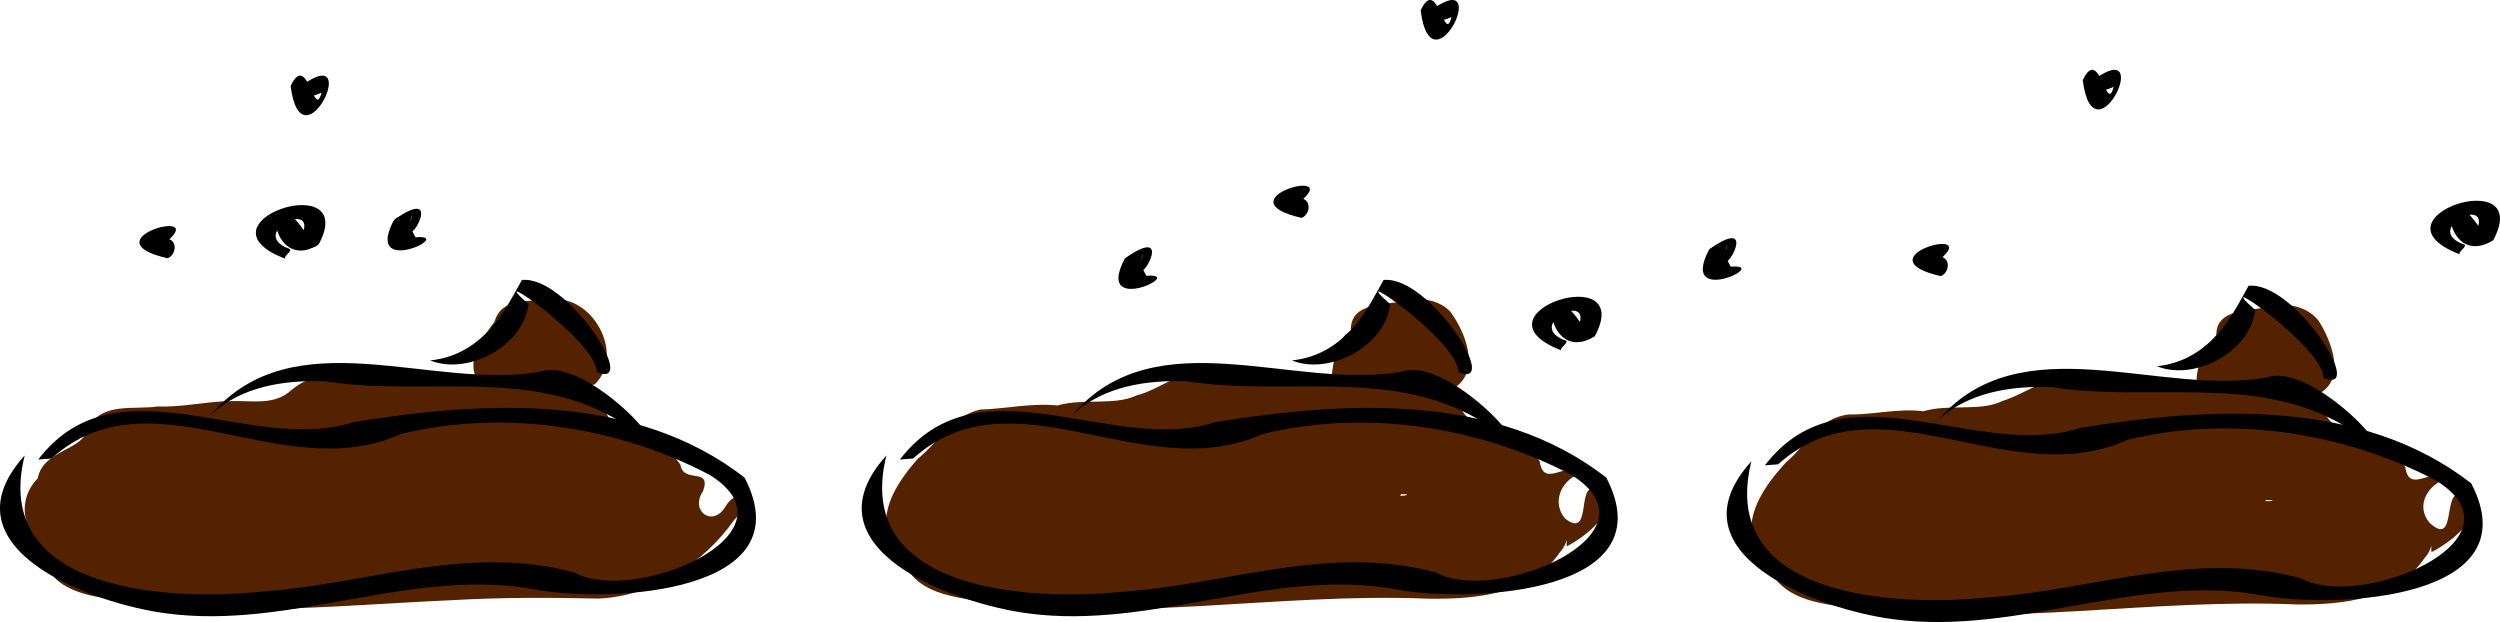 <?xml version="1.0" encoding="UTF-8" standalone="no"?>
<!-- Created with Inkscape (http://www.inkscape.org/) -->

<svg
   xmlns:dc="http://purl.org/dc/elements/1.1/"
   xmlns:cc="http://creativecommons.org/ns#"
   xmlns:rdf="http://www.w3.org/1999/02/22-rdf-syntax-ns#"
   xmlns:svg="http://www.w3.org/2000/svg"
   xmlns="http://www.w3.org/2000/svg"
   xmlns:sodipodi="http://sodipodi.sourceforge.net/DTD/sodipodi-0.dtd"
   xmlns:inkscape="http://www.inkscape.org/namespaces/inkscape"
   width="77.525"
   height="19.289"
   id="svg6256"
   version="1.1"
   inkscape:version="0.48.2 r9819"
   sodipodi:docname="poop_tiled.svg">
  <defs
     id="defs6258" />
  <sodipodi:namedview
     id="base"
     pagecolor="#ffffff"
     bordercolor="#666666"
     borderopacity="1.0"
     inkscape:pageopacity="0.0"
     inkscape:pageshadow="2"
     inkscape:zoom="7.9195959"
     inkscape:cx="51.87569"
     inkscape:cy="15.842007"
     inkscape:document-units="px"
     inkscape:current-layer="layer1"
     showgrid="false"
     fit-margin-top="0"
     fit-margin-left="0"
     fit-margin-right="0"
     fit-margin-bottom="0"
     inkscape:window-width="1366"
     inkscape:window-height="712"
     inkscape:window-x="0"
     inkscape:window-y="27"
     inkscape:window-maximized="1" />
  <g
     inkscape:label="Layer 1"
     inkscape:groupmode="layer"
     id="layer1"
     transform="translate(-557.838,-364.548)">
    <g
       id="g3026"
       transform="translate(-6.617,-0.993)">
      <path
         inkscape:connector-curvature="0"
         id="path6242"
         d="m 635.033,375.014 c -0.65,0.198 -1.938,0.009 -1.844,1 -0.495,0.353 -0.682,1.156 -0.597,1.538 -1.209,0.085 -2.439,0.06 -3.621,-0.226 -0.94,-0.261 -1.614,0.402 -2.422,0.65 -0.677,0.338 -1.658,0.081 -2.453,0.318 -0.775,-0.097 -1.542,0.112 -2.304,0.099 -0.959,0.107 -1.318,0.96 -1.958,1.49 -0.594,0.651 -1.264,1.543 -1.022,2.474 0.292,0.431 0.718,0.399 0.609,1.013 0.598,0.91 1.835,0.911 2.799,1.075 4.478,0.519 8.963,-0.351 13.448,-0.16 1.421,0.017 3.111,-0.161 3.978,-1.446 0.268,-0.29 0.186,-0.589 0.208,-0.176 0.545,-0.271 1.719,-1.126 1.074,-1.716 -0.823,-0.526 -0.21,1.658 -1.136,0.803 -0.428,-0.513 -0.061,-1.118 0.398,-1.309 -0.271,-0.47 -1.022,0.442 -1.145,-0.406 -0.548,-1.066 -2.036,-0.707 -2.503,-1.702 -0.236,-0.308 -0.799,-0.501 -0.157,-0.594 0.826,-0.465 0.363,-1.629 -0.025,-2.244 -0.309,-0.399 -0.84,-0.549 -1.326,-0.481 z m -0.281,6.031 c 0.504,0.023 -0.252,0.072 0,0 z"
         style="color:#000000;fill:#552200;fill-opacity:1;fill-rule:nonzero;stroke:none;stroke-width:0.3;marker:none;visibility:visible;display:inline;overflow:visible;enable-background:accumulate" />
      <path
         inkscape:connector-curvature="0"
         id="path6214"
         d="m 619.185,379.971 c 2.464,-3.212 6.579,-0.115 9.789,-1.164 4.032,-0.65 8.711,-0.92 12.113,1.722 1.869,3.589 -4.123,3.893 -6.459,3.48 -3.811,-0.725 -7.583,1.25 -11.461,0.734 -2.248,-0.285 -7.025,-1.998 -4.401,-4.898 -1.043,4.162 4.29,4.533 7.341,4.223 3.274,-0.226 6.382,-1.488 9.697,-0.596 1.833,1.016 7.117,-1.189 4.212,-3.019 -2.881,-1.52 -6.411,-2.046 -9.578,-1.275 -3.714,1.673 -7.71,-2.044 -10.845,0.761 l -0.408,0.032 0,2e-5 z"
         style="color:#000000;fill:#000000;fill-opacity:1;fill-rule:nonzero;stroke:none;stroke-width:0.3;marker:none;visibility:visible;display:inline;overflow:visible;enable-background:accumulate" />
      <path
         inkscape:connector-curvature="0"
         id="path6216"
         d="m 624.541,378.581 c 2.581,-3.014 6.866,-0.736 10.213,-1.335 1.592,-0.557 5.008,3.552 2.317,1.452 -2.728,-1.57 -6,-0.68 -8.975,-1.151 -1.251,-0.05 -2.603,0.147 -3.555,1.035 z"
         style="color:#000000;fill:#000000;fill-opacity:1;fill-rule:nonzero;stroke:none;stroke-width:0.3;marker:none;visibility:visible;display:inline;overflow:visible;enable-background:accumulate" />
      <path
         inkscape:connector-curvature="0"
         id="path6218"
         d="m 631.338,376.898 c 1.726,-0.176 2.422,-1.746 2.846,-2.495 1.408,-0.148 3.682,3.41 2.324,2.86 0.002,-0.98 -3.64,-3.457 -2.121,-2.109 -0.146,1.297 -1.877,2.217 -3.048,1.744 z"
         style="color:#000000;fill:#000000;fill-opacity:1;fill-rule:nonzero;stroke:none;stroke-width:0.3;marker:none;visibility:visible;display:inline;overflow:visible;enable-background:accumulate" />
      <path
         inkscape:connector-curvature="0"
         id="path6220"
         d="m 617.79,373.858 c 2.047,-0.369 -1.363,1.364 -0.332,-0.587 1.791,-1.259 0.092,1.462 0.564,-0.141 -0.28,0.589 0.721,1.13 -0.232,0.728 z"
         style="color:#000000;fill:#000000;fill-opacity:1;fill-rule:nonzero;stroke:none;stroke-width:0.3;marker:none;visibility:visible;display:inline;overflow:visible;enable-background:accumulate" />
      <path
         inkscape:connector-curvature="0"
         id="path6222"
         d="m 629.181,368.169 c 2.259,-1.833 0.209,2.564 -0.14,-0.139 0.528,-1.122 0.732,1.1 0.958,0.203 -0.227,0.117 -0.648,0.224 -0.819,-0.064 z"
         style="color:#000000;fill:#000000;fill-opacity:1;fill-rule:nonzero;stroke:none;stroke-width:0.3;marker:none;visibility:visible;display:inline;overflow:visible;enable-background:accumulate" />
      <path
         inkscape:connector-curvature="0"
         id="path6224"
         d="m 624.637,374.104 c -2.436,-0.561 1.119,-1.565 0.055,-0.589 0.266,0.101 0.182,0.506 -0.055,0.589 z"
         style="color:#000000;fill:#000000;fill-opacity:1;fill-rule:nonzero;stroke:none;stroke-width:0.3;marker:none;visibility:visible;display:inline;overflow:visible;enable-background:accumulate" />
      <path
         inkscape:connector-curvature="0"
         id="path6226"
         d="m 640.718,373.423 c -2.92,-1.14 2.353,-2.848 1.051,-0.431 -1.579,0.975 -1.771,-2.334 -0.461,-0.446 0.228,-0.881 -1.735,0.136 -0.41,0.59 -0.008,0.113 -0.17,0.174 -0.179,0.286 z"
         style="color:#000000;fill:#000000;fill-opacity:1;fill-rule:nonzero;stroke:none;stroke-width:0.3;marker:none;visibility:visible;display:inline;overflow:visible;enable-background:accumulate" />
    </g>
    <g
       id="g3016"
       transform="translate(-1.43,-1.173)">
      <path
         inkscape:connector-curvature="0"
         id="path6244"
         d="m 603.033,375.014 c -0.653,0.195 -1.909,-0.003 -1.875,0.969 -0.619,0.337 -0.509,1.349 -0.662,1.577 -1.189,0.084 -2.393,0.021 -3.556,-0.233 -0.955,-0.277 -1.604,0.449 -2.43,0.657 -0.677,0.324 -1.653,0.079 -2.445,0.311 -0.807,-0.084 -1.605,0.104 -2.398,0.126 -0.92,0.216 -1.275,0.996 -1.945,1.532 -0.549,0.632 -1.156,1.48 -0.929,2.361 0.228,0.431 0.712,0.377 0.555,0.941 0.401,0.848 1.486,0.978 2.308,1.114 4.614,0.676 9.255,-0.275 13.884,-0.083 1.459,0.024 3.209,-0.122 4.106,-1.446 0.266,-0.287 0.19,-0.593 0.205,-0.176 0.542,-0.273 1.699,-1.135 1.046,-1.716 -0.838,-0.526 -0.181,1.572 -1.102,0.848 -0.423,-0.519 -0.084,-1.162 0.394,-1.356 -0.283,-0.488 -1.047,0.457 -1.173,-0.402 -0.539,-1.061 -2.012,-0.715 -2.475,-1.704 -0.206,-0.3 -0.833,-0.507 -0.162,-0.594 0.816,-0.525 0.32,-1.751 -0.144,-2.36 -0.307,-0.32 -0.775,-0.422 -1.202,-0.365 z m -0.312,6.031 c 0.487,-0.009 -0.179,0.118 0,0 z"
         style="color:#000000;fill:#552200;fill-opacity:1;fill-rule:nonzero;stroke:none;stroke-width:0.3;marker:none;visibility:visible;display:inline;overflow:visible;enable-background:accumulate" />
      <path
         inkscape:connector-curvature="0"
         id="path6246"
         d="m 587.175,379.971 c 2.464,-3.212 6.579,-0.115 9.789,-1.164 4.032,-0.65 8.711,-0.92 12.113,1.722 1.869,3.589 -4.123,3.893 -6.459,3.48 -3.811,-0.725 -7.583,1.25 -11.461,0.734 -2.248,-0.285 -7.025,-1.998 -4.401,-4.898 -1.043,4.162 4.29,4.533 7.341,4.223 3.274,-0.226 6.382,-1.488 9.697,-0.596 1.833,1.016 7.117,-1.189 4.212,-3.019 -2.881,-1.52 -6.411,-2.046 -9.578,-1.275 -3.714,1.673 -7.709,-2.044 -10.845,0.761 l -0.408,0.032 0,2e-5 z"
         style="color:#000000;fill:#000000;fill-opacity:1;fill-rule:nonzero;stroke:none;stroke-width:0.3;marker:none;visibility:visible;display:inline;overflow:visible;enable-background:accumulate" />
      <path
         inkscape:connector-curvature="0"
         id="path6248"
         d="m 592.531,378.581 c 2.581,-3.014 6.866,-0.736 10.213,-1.335 1.592,-0.557 5.008,3.552 2.317,1.452 -2.728,-1.57 -6,-0.68 -8.975,-1.151 -1.251,-0.05 -2.603,0.147 -3.555,1.035 z"
         style="color:#000000;fill:#000000;fill-opacity:1;fill-rule:nonzero;stroke:none;stroke-width:0.3;marker:none;visibility:visible;display:inline;overflow:visible;enable-background:accumulate" />
      <path
         inkscape:connector-curvature="0"
         id="path6250"
         d="m 599.327,376.898 c 1.726,-0.176 2.422,-1.746 2.846,-2.495 1.408,-0.148 3.682,3.41 2.324,2.86 0.002,-0.98 -3.64,-3.457 -2.121,-2.109 -0.146,1.297 -1.877,2.217 -3.048,1.744 z"
         style="color:#000000;fill:#000000;fill-opacity:1;fill-rule:nonzero;stroke:none;stroke-width:0.3;marker:none;visibility:visible;display:inline;overflow:visible;enable-background:accumulate" />
      <path
         inkscape:connector-curvature="0"
         id="path6252"
         d="m 594.482,374.321 c 2.047,-0.369 -1.363,1.364 -0.332,-0.587 1.791,-1.259 0.092,1.462 0.564,-0.141 -0.281,0.589 0.721,1.129 -0.232,0.728 z"
         style="color:#000000;fill:#000000;fill-opacity:1;fill-rule:nonzero;stroke:none;stroke-width:0.3;marker:none;visibility:visible;display:inline;overflow:visible;enable-background:accumulate" />
      <path
         inkscape:connector-curvature="0"
         id="path6254"
         d="m 603.461,366.183 c 2.259,-1.833 0.209,2.565 -0.139,-0.139 0.528,-1.121 0.732,1.1 0.958,0.202 -0.227,0.117 -0.648,0.224 -0.819,-0.064 z"
         style="color:#000000;fill:#000000;fill-opacity:1;fill-rule:nonzero;stroke:none;stroke-width:0.3;marker:none;visibility:visible;display:inline;overflow:visible;enable-background:accumulate" />
      <path
         inkscape:connector-curvature="0"
         id="path6256"
         d="m 599.629,372.478 c -2.437,-0.56 1.119,-1.565 0.055,-0.589 0.265,0.101 0.182,0.505 -0.055,0.589 z"
         style="color:#000000;fill:#000000;fill-opacity:1;fill-rule:nonzero;stroke:none;stroke-width:0.3;marker:none;visibility:visible;display:inline;overflow:visible;enable-background:accumulate" />
      <path
         inkscape:connector-curvature="0"
         id="path6258"
         d="m 607.671,376.581 c -2.92,-1.14 2.353,-2.848 1.051,-0.431 -1.579,0.975 -1.771,-2.334 -0.461,-0.446 0.228,-0.881 -1.735,0.136 -0.41,0.59 -0.007,0.113 -0.171,0.174 -0.179,0.287 z"
         style="color:#000000;fill:#000000;fill-opacity:1;fill-rule:nonzero;stroke:none;stroke-width:0.3;marker:none;visibility:visible;display:inline;overflow:visible;enable-background:accumulate" />
    </g>
    <g
       id="g3006"
       transform="translate(-1.8438925e-7,-1.173)">
      <path
         inkscape:connector-curvature="0"
         id="path6260"
         d="m 574.908,375.014 c -0.604,0.073 -1.518,-0.099 -1.733,0.679 -0.358,0.503 -0.922,1.188 -0.517,1.852 -1.078,0.173 -2.189,0.035 -3.255,-0.138 -0.854,-0.209 -1.847,-0.155 -2.517,0.4 -0.534,0.503 -1.228,0.328 -1.91,0.353 -0.758,0.01 -1.494,0.196 -2.255,0.166 -0.72,0.108 -1.721,-0.137 -2.134,0.644 -0.151,0.744 -1.404,0.671 -1.579,1.585 -0.742,0.76 -0.353,1.843 0.306,2.297 -0.18,0.816 0.717,1.194 1.358,1.341 3.672,0.742 7.433,0.305 11.14,0.142 1.528,-0.09 3.061,-0.086 4.589,-0.052 1.686,-0.073 3.252,-1.084 4.206,-2.441 0.39,-0.345 0.15,-1.093 -0.271,-0.416 -0.383,0.661 -1.118,0.156 -0.696,-0.476 0.274,-0.764 -0.616,-0.207 -0.705,-0.827 -0.52,-0.709 -1.357,-1.096 -2.182,-1.327 -0.096,-0.594 -1.446,-0.932 -0.471,-1.157 0.96,-0.934 -0.086,-2.814 -1.373,-2.624 z"
         style="color:#000000;fill:#552200;fill-opacity:1;fill-rule:nonzero;stroke:none;stroke-width:0.3;marker:none;visibility:visible;display:inline;overflow:visible;enable-background:accumulate" />
      <path
         inkscape:connector-curvature="0"
         id="path6262"
         d="m 559.023,379.971 c 2.464,-3.212 6.579,-0.115 9.789,-1.164 4.032,-0.65 8.711,-0.92 12.113,1.722 1.869,3.589 -4.123,3.893 -6.459,3.48 -3.811,-0.725 -7.583,1.25 -11.461,0.734 -2.248,-0.285 -7.025,-1.998 -4.401,-4.898 -1.043,4.162 4.29,4.533 7.341,4.223 3.274,-0.226 6.382,-1.488 9.697,-0.596 1.833,1.016 7.117,-1.189 4.212,-3.019 -2.881,-1.52 -6.411,-2.046 -9.578,-1.275 -3.714,1.673 -7.71,-2.044 -10.845,0.761 l -0.408,0.032 0,2e-5 z"
         style="color:#000000;fill:#000000;fill-opacity:1;fill-rule:nonzero;stroke:none;stroke-width:0.3;marker:none;visibility:visible;display:inline;overflow:visible;enable-background:accumulate" />
      <path
         inkscape:connector-curvature="0"
         id="path6264"
         d="m 564.379,378.581 c 2.581,-3.014 6.866,-0.736 10.213,-1.335 1.592,-0.557 5.008,3.552 2.317,1.452 -2.728,-1.57 -6,-0.68 -8.975,-1.151 -1.251,-0.05 -2.603,0.147 -3.555,1.035 z"
         style="color:#000000;fill:#000000;fill-opacity:1;fill-rule:nonzero;stroke:none;stroke-width:0.3;marker:none;visibility:visible;display:inline;overflow:visible;enable-background:accumulate" />
      <path
         inkscape:connector-curvature="0"
         id="path6266"
         d="m 571.176,376.898 c 1.726,-0.176 2.422,-1.746 2.846,-2.495 1.408,-0.148 3.682,3.41 2.324,2.86 0.002,-0.98 -3.64,-3.457 -2.121,-2.109 -0.146,1.297 -1.877,2.217 -3.048,1.744 z"
         style="color:#000000;fill:#000000;fill-opacity:1;fill-rule:nonzero;stroke:none;stroke-width:0.3;marker:none;visibility:visible;display:inline;overflow:visible;enable-background:accumulate" />
      <path
         inkscape:connector-curvature="0"
         id="path6268"
         d="m 570.389,373.126 c 0.187,-0.03 0.377,-0.068 0.567,-0.047 0.054,-9.3e-4 0.134,0.047 0.085,0.106 -0.076,0.094 -0.192,0.144 -0.3,0.192 -0.191,0.075 -0.399,0.129 -0.605,0.099 -0.113,-0.016 -0.226,-0.085 -0.26,-0.199 -0.049,-0.163 0.006,-0.334 0.063,-0.487 0.055,-0.128 0.098,-0.275 0.237,-0.333 0.163,-0.104 0.331,-0.215 0.523,-0.257 0.068,-0.015 0.16,-0.005 0.186,0.071 0.033,0.107 -0.01,0.219 -0.049,0.319 -0.052,0.114 -0.114,0.228 -0.21,0.31 -0.066,0.061 -0.108,-0.037 -0.091,-0.095 0.009,-0.139 0.048,-0.274 0.086,-0.407 -0.082,0.164 -0.058,0.361 0.019,0.522 0.045,0.108 0.119,0.202 0.168,0.308 0.004,0.074 -0.105,0.016 -0.146,0.007 -0.092,-0.033 -0.182,-0.07 -0.272,-0.108 z"
         style="color:#000000;fill:#000000;fill-opacity:1;fill-rule:nonzero;stroke:none;stroke-width:0.3;marker:none;visibility:visible;display:inline;overflow:visible;enable-background:accumulate" />
      <path
         inkscape:connector-curvature="0"
         id="path6270"
         d="m 566.99,368.529 c 2.259,-1.833 0.209,2.564 -0.14,-0.139 0.528,-1.122 0.732,1.1 0.958,0.202 -0.227,0.117 -0.648,0.225 -0.819,-0.064 z"
         style="color:#000000;fill:#000000;fill-opacity:1;fill-rule:nonzero;stroke:none;stroke-width:0.3;marker:none;visibility:visible;display:inline;overflow:visible;enable-background:accumulate" />
      <path
         inkscape:connector-curvature="0"
         id="path6272"
         d="m 563.034,373.73 c -2.436,-0.561 1.119,-1.565 0.055,-0.589 0.266,0.101 0.182,0.506 -0.055,0.589 z"
         style="color:#000000;fill:#000000;fill-opacity:1;fill-rule:nonzero;stroke:none;stroke-width:0.3;marker:none;visibility:visible;display:inline;overflow:visible;enable-background:accumulate" />
      <path
         inkscape:connector-curvature="0"
         id="path6274"
         d="m 566.667,373.739 c -0.287,-0.117 -0.589,-0.253 -0.787,-0.502 -0.111,-0.135 -0.144,-0.333 -0.061,-0.491 0.126,-0.245 0.377,-0.395 0.621,-0.502 0.325,-0.133 0.69,-0.208 1.039,-0.134 0.19,0.04 0.378,0.166 0.428,0.363 0.068,0.268 -0.043,0.541 -0.16,0.778 -0.06,0.116 -0.212,0.147 -0.326,0.196 -0.224,0.079 -0.489,0.054 -0.676,-0.1 -0.228,-0.185 -0.354,-0.483 -0.355,-0.774 0.002,-0.115 0.034,-0.271 0.164,-0.302 0.143,-0.019 0.263,0.088 0.362,0.176 0.129,0.124 0.238,0.267 0.341,0.413 0.031,-0.106 0.035,-0.256 -0.076,-0.317 -0.142,-0.068 -0.306,-0.011 -0.439,0.052 -0.161,0.084 -0.327,0.217 -0.356,0.407 -0.019,0.163 0.119,0.288 0.25,0.357 0.06,0.048 0.18,0.054 0.208,0.112 -0.029,0.107 -0.162,0.152 -0.176,0.266 z"
         style="color:#000000;fill:#000000;fill-opacity:1;fill-rule:nonzero;stroke:none;stroke-width:0.3;marker:none;visibility:visible;display:inline;overflow:visible;enable-background:accumulate" />
    </g>
  </g>
</svg>
